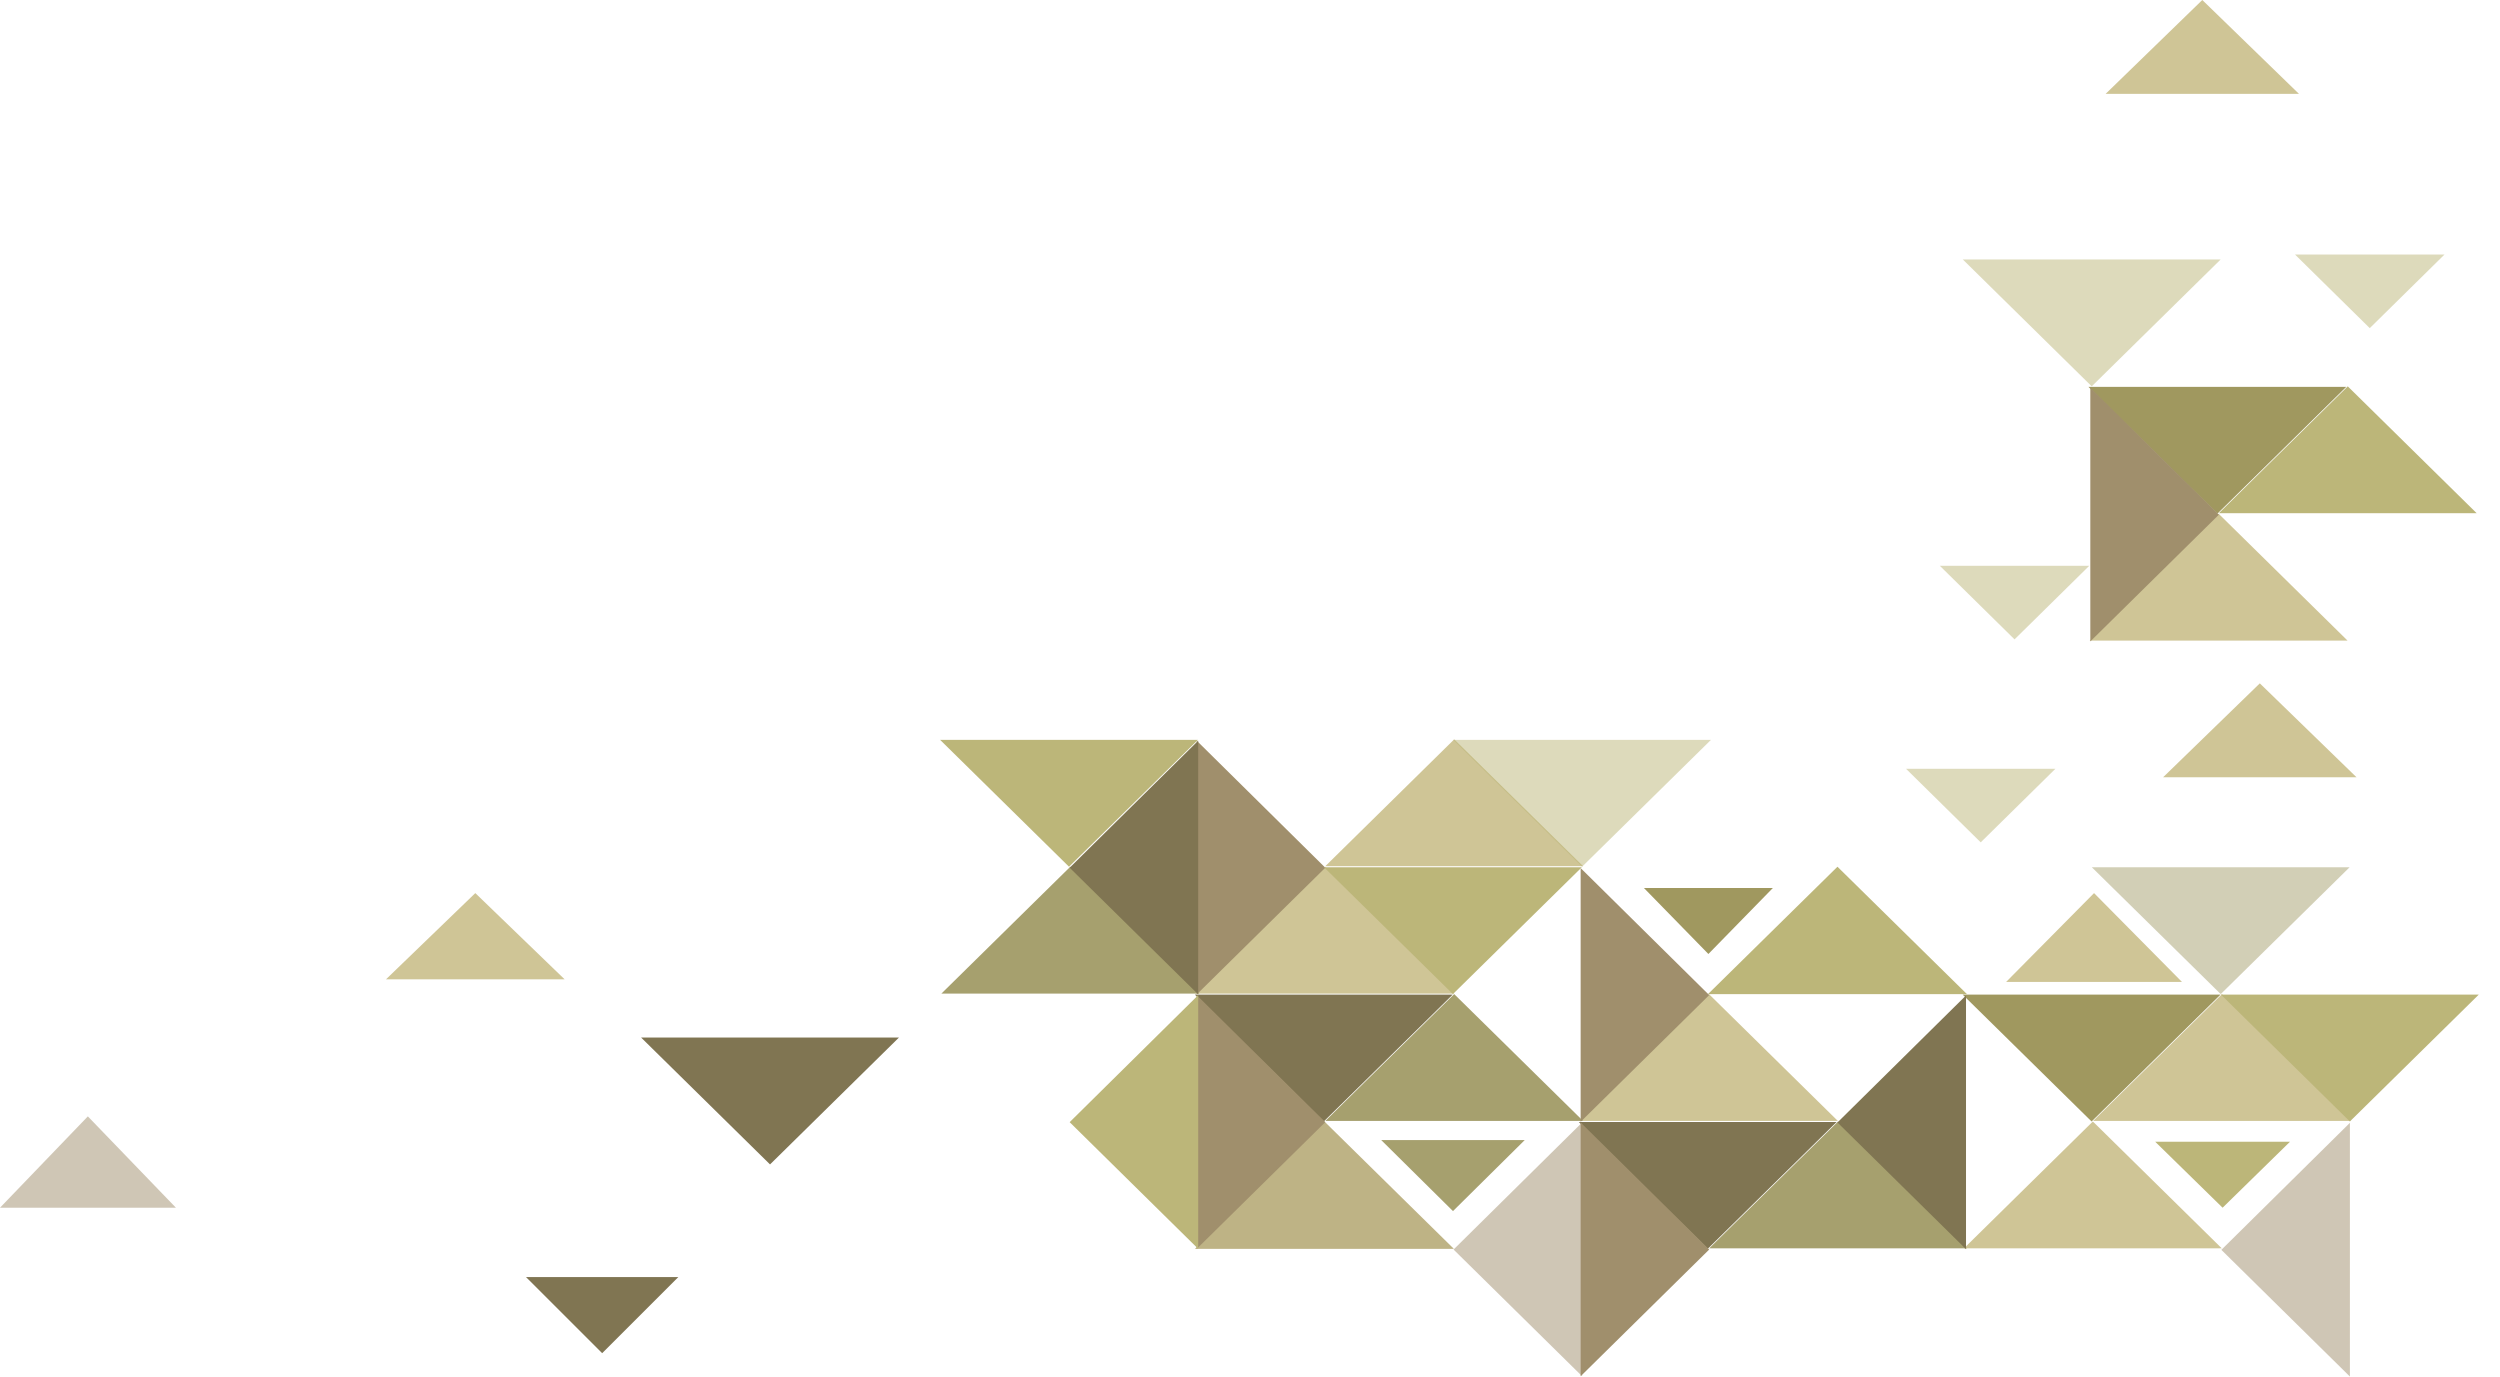 <svg width="739" height="407" viewBox="0 0 739 407" fill="none" xmlns="http://www.w3.org/2000/svg">
<path d="M391.495 331.51L353.226 369.163H429.765L391.495 331.51Z" fill="#BEB385"/>
<path d="M391.685 256.204L353.58 293.704H429.79L391.685 256.204Z" fill="#CFC596"/>
<path d="M140.5 264L114.086 289.5H166.914L140.5 264Z" fill="#CFC596"/>
<path d="M618.648 331.51L580.543 369.01H656.753L618.648 331.51Z" fill="#CFC596"/>
<path d="M505.167 293.856L467.062 331.356H543.272L505.167 293.856Z" fill="#CFC596"/>
<path d="M655.824 151.856L617.719 189.356H693.929L655.824 151.856Z" fill="#CFC596"/>
<path d="M619 264L593.019 290.25H644.981L619 264Z" fill="#CFC596"/>
<path d="M668 202L639.421 229.75H696.579L668 202Z" fill="#CFC596"/>
<path d="M651 0L622.421 27.75H679.579L651 0Z" fill="#CFC596"/>
<path d="M429.861 293.856L391.756 331.356H467.966L429.861 293.856Z" fill="#A6A06E"/>
<path d="M316.38 256.204L278.275 293.704H354.485L316.38 256.204Z" fill="#A6A06E"/>
<path d="M543.343 331.51L505.238 369.01H581.448L543.343 331.51Z" fill="#A6A06E"/>
<path d="M429.861 218.551L391.756 256.051H467.966L429.861 218.551Z" fill="#CFC596"/>
<path d="M656.824 293.856L618.719 331.356H694.929L656.824 293.856Z" fill="#CFC596"/>
<path d="M543.153 256.204L504.883 293.856H581.422L543.153 256.204Z" fill="#BCB679"/>
<path d="M694 114.204L655.895 151.704H732.105L694 114.204Z" fill="#BCB679"/>
<path d="M391.306 331.51L429.411 294.01L353.201 294.01L391.306 331.51Z" fill="#807552"/>
<path d="M227.62 344.204L265.725 306.704L189.515 306.704L227.62 344.204Z" fill="#807552"/>
<path d="M178 400L200.517 377.5L155.483 377.5L178 400Z" fill="#807552"/>
<path d="M504.787 369.162L542.892 331.662L466.682 331.662L504.787 369.162Z" fill="#807552"/>
<path d="M618.269 331.51L656.374 294.01L580.164 294.01L618.269 331.51Z" fill="#A0985F"/>
<path d="M505 282L524.053 262.5L485.947 262.5L505 282Z" fill="#A0985F"/>
<path d="M655.445 151.856L693.55 114.356L617.339 114.356L655.445 151.856Z" fill="#A0985F"/>
<path d="M391.757 331.709L353.757 294.162L353.757 369.162L391.757 331.709Z" fill="#A08F6C"/>
<path d="M505.239 369.362L467.239 331.815L467.239 406.815L505.239 369.362Z" fill="#A08F6C"/>
<path d="M429.671 369.362L467.671 331.815L467.671 406.815L429.671 369.362Z" fill="#A08F6C" fill-opacity="0.5"/>
<path d="M25.968 330L52 357L-3.51915e-06 357L25.968 330Z" fill="#A08F6C" fill-opacity="0.5"/>
<path d="M316.19 331.709L354.19 294.162L354.19 369.162L316.19 331.709Z" fill="#BCB679"/>
<path d="M391.757 256.497L353.757 218.95L353.757 293.95L391.757 256.497Z" fill="#A08F6C"/>
<path d="M505.239 294.15L467.239 256.604L467.239 331.604L505.239 294.15Z" fill="#A08F6C"/>
<path d="M655.896 152.15L617.896 114.604L617.896 189.604L655.896 152.15Z" fill="#A08F6C"/>
<path d="M656.634 369.456L694.634 331.909L694.634 406.909L656.634 369.456Z" fill="#A08F6C" fill-opacity="0.5"/>
<path d="M316.19 256.497L354.19 218.95L354.19 293.95L316.19 256.497Z" fill="#807552"/>
<path d="M543.153 331.802L581.153 294.256L581.153 369.256L543.153 331.802Z" fill="#807552"/>
<path d="M429.5 358L450.718 337L408.282 337L429.5 358Z" fill="#A6A06E"/>
<path d="M656.445 293.856L694.55 256.356L618.339 256.356L656.445 293.856Z" fill="#A6A06E" fill-opacity="0.5"/>
<path d="M429.482 293.856L467.587 256.356L391.376 256.356L429.482 293.856Z" fill="#BCB679"/>
<path d="M657 357L676.919 337.5L637.081 337.5L657 357Z" fill="#BCB679"/>
<path d="M316 256.204L354.105 218.704L277.895 218.704L316 256.204Z" fill="#BCB679"/>
<path d="M467.657 256.204L505.762 218.704L429.552 218.704L467.657 256.204Z" fill="#BCB679" fill-opacity="0.5"/>
<path d="M618.315 114.204L656.42 76.704L580.21 76.704L618.315 114.204Z" fill="#BCB679" fill-opacity="0.5"/>
<path d="M595.5 189L617.584 167.25L573.416 167.25L595.5 189Z" fill="#BCB679" fill-opacity="0.5"/>
<path d="M585.5 249L607.584 227.25L563.416 227.25L585.5 249Z" fill="#BCB679" fill-opacity="0.5"/>
<path d="M700.5 97L722.584 75.25L678.416 75.25L700.5 97Z" fill="#BCB679" fill-opacity="0.5"/>
<path d="M694.62 331.51L732.725 294.01L656.515 294.01L694.62 331.51Z" fill="#BCB679"/>
</svg>
